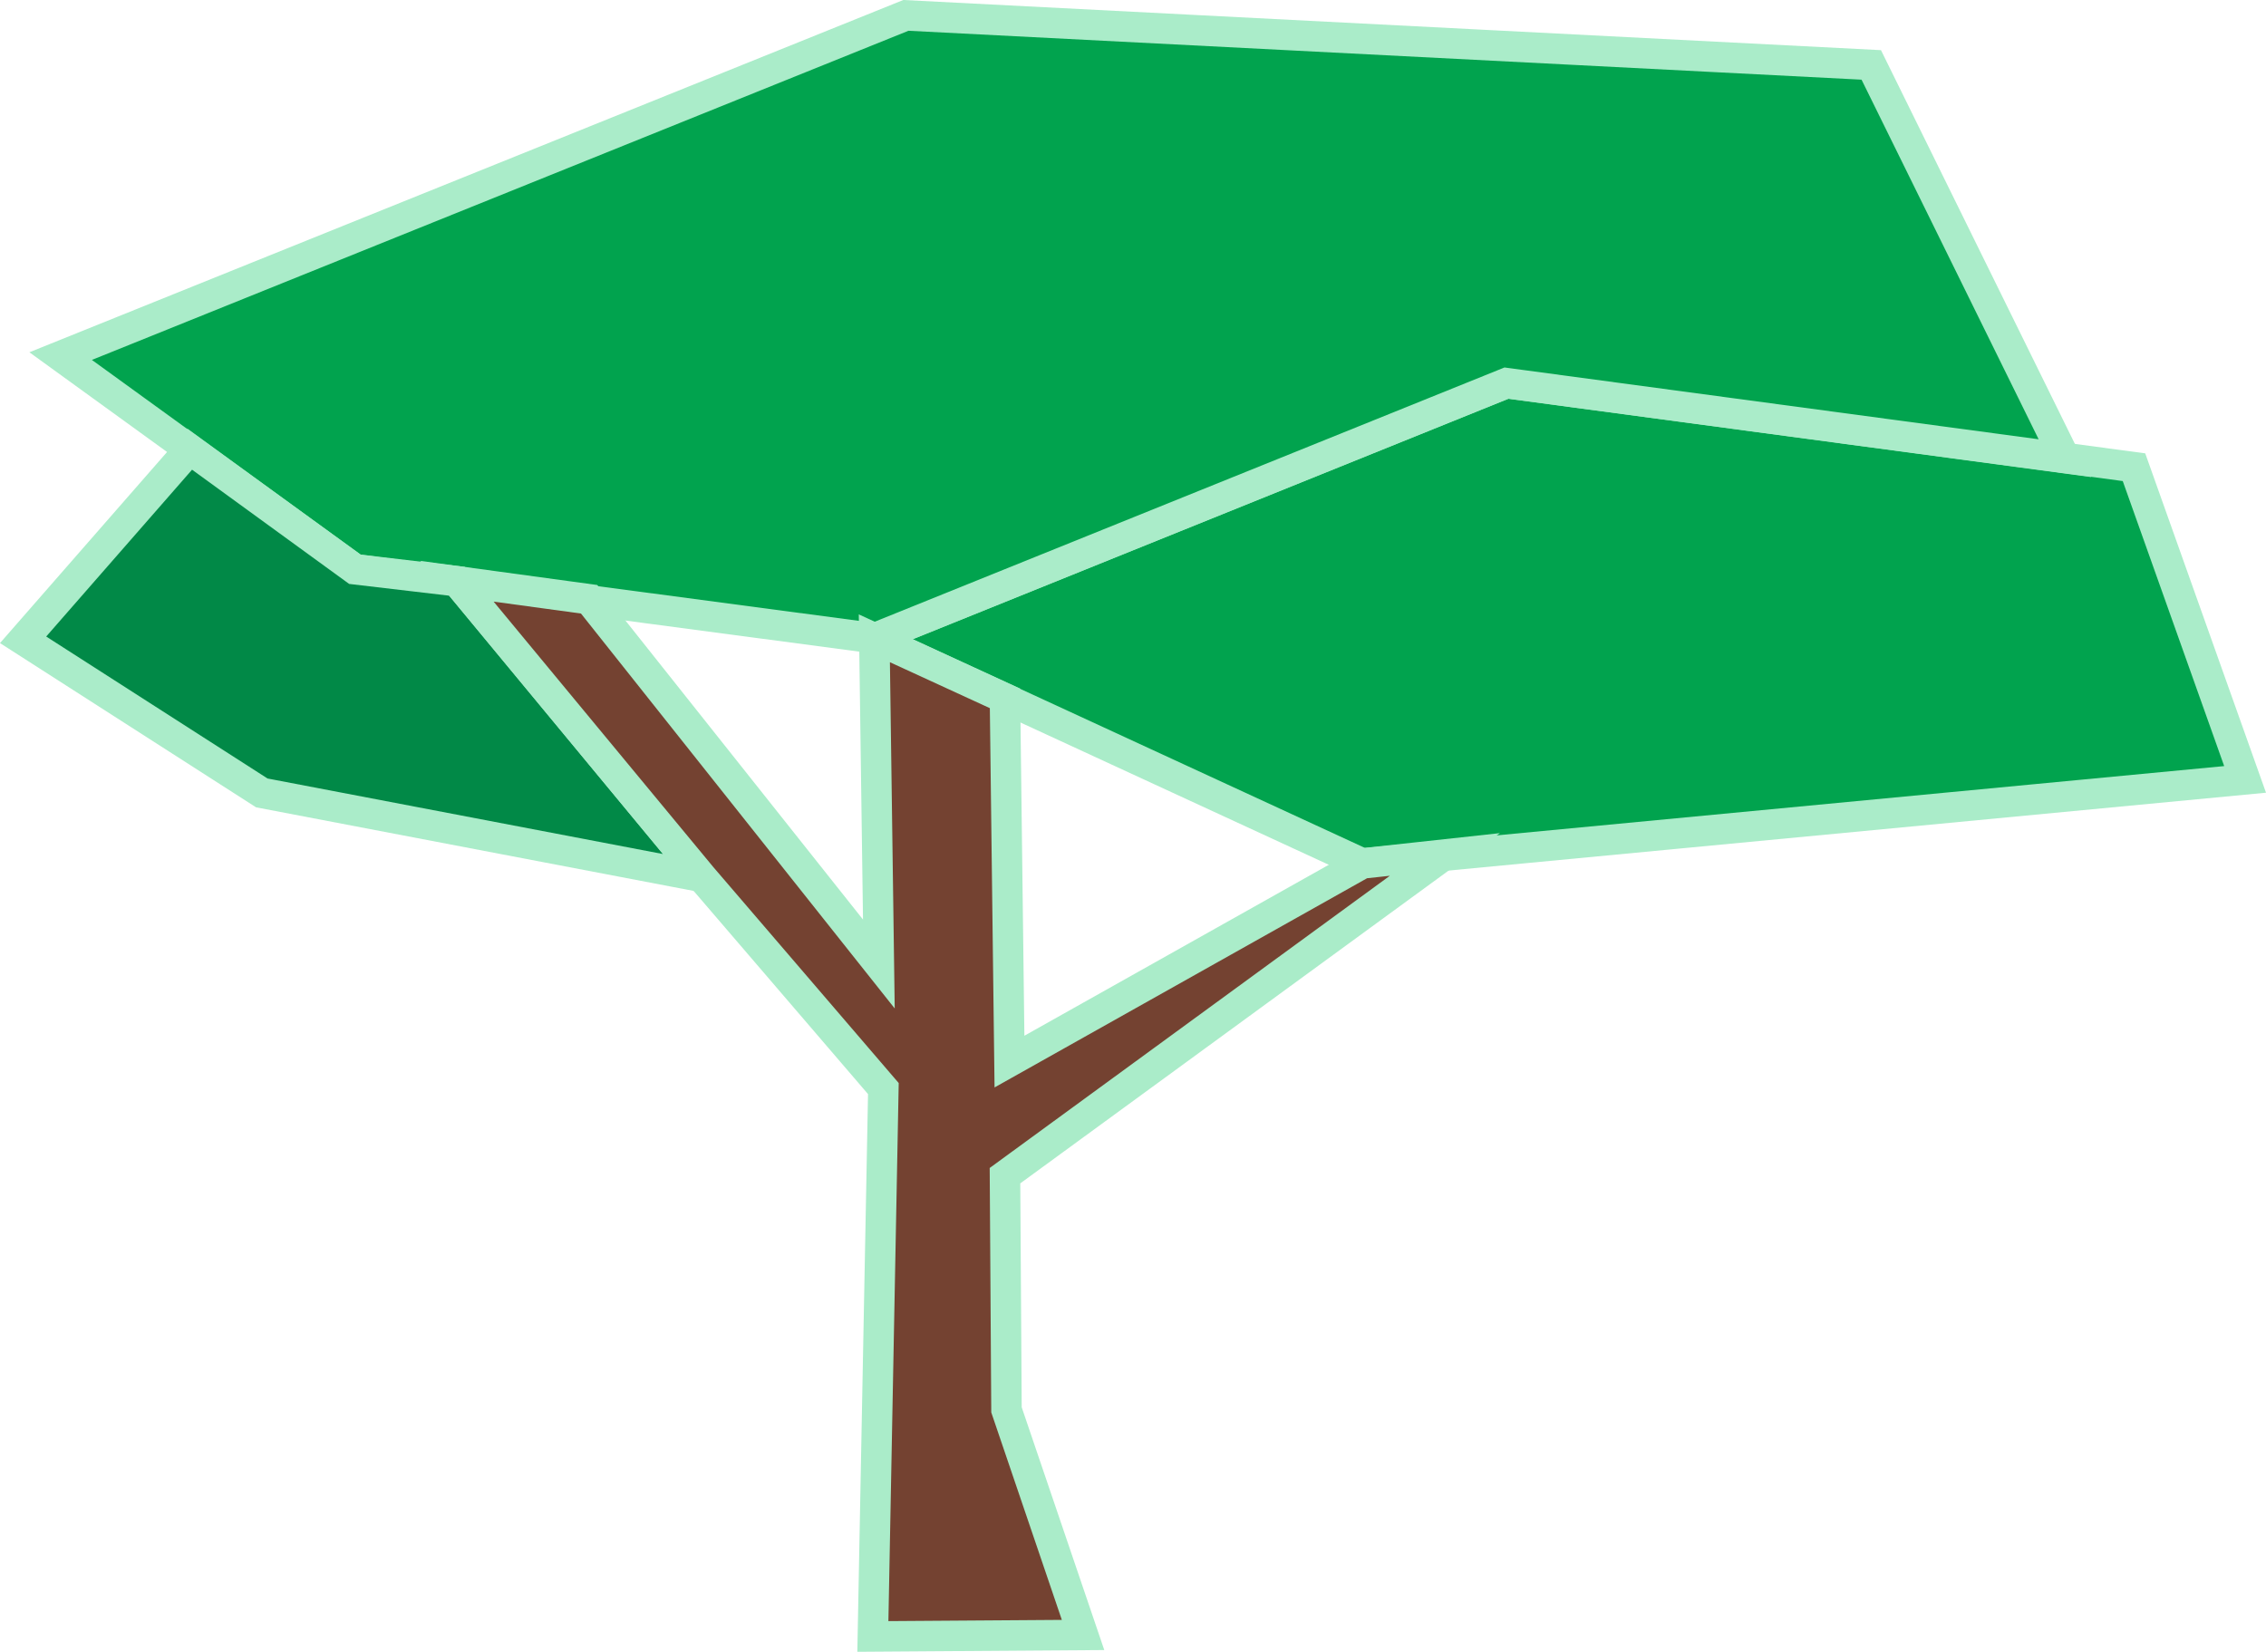 <?xml version="1.0" encoding="UTF-8" standalone="no"?>
<svg
   xmlns:dc="http://purl.org/dc/elements/1.1/"
   xmlns:cc="http://creativecommons.org/ns#"
   xmlns:rdf="http://www.w3.org/1999/02/22-rdf-syntax-ns#"
   xmlns:svg="http://www.w3.org/2000/svg"
   xmlns="http://www.w3.org/2000/svg"
   xmlns:sodipodi="http://sodipodi.sourceforge.net/DTD/sodipodi-0.dtd"
   xmlns:inkscape="http://www.inkscape.org/namespaces/inkscape"
   width="111.539mm"
   height="81.325mm"
   viewBox="0 0 111.539 81.325"
   version="1.1"
   id="svg2250"
   inkscape:version="1.0.1 (c497b03c, 2020-09-10)"
   sodipodi:docname="tree_poly3.svg">
  <defs
     id="defs2244" />
  <sodipodi:namedview
     id="base"
     pagecolor="#ffffff"
     bordercolor="#666666"
     borderopacity="1.0"
     inkscape:pageopacity="0.0"
     inkscape:pageshadow="2"
     inkscape:zoom="0.35"
     inkscape:cx="210.78246"
     inkscape:cy="153.68582"
     inkscape:document-units="mm"
     inkscape:current-layer="layer1"
     inkscape:document-rotation="0"
     showgrid="false"
     fit-margin-top="0"
     fit-margin-left="0"
     fit-margin-right="0"
     fit-margin-bottom="0"
     inkscape:window-width="1252"
     inkscape:window-height="943"
     inkscape:window-x="0"
     inkscape:window-y="23"
     inkscape:window-maximized="0" />
  <g
     inkscape:label="Layer 1"
     inkscape:groupmode="layer"
     id="layer1"
     transform="translate(-50.064,-107.504)">
    <path
       style="display:inline;fill:#01a34e;fill-opacity:1;stroke:#aaecc9;stroke-width:1.5;stroke-linecap:butt;stroke-linejoin:miter;stroke-miterlimit:4;stroke-dasharray:none;stroke-opacity:1"
       d="m 160.574,145.877 -5.469,-15.371 -30.89,-4.138 -31.112,12.563 24.018,11.085 z"
       id="path963" />
    <path
       style="display:inline;fill:#01a34e;fill-opacity:1;stroke:#aaecc9;stroke-width:1.5;stroke-linecap:butt;stroke-linejoin:miter;stroke-miterlimit:4;stroke-dasharray:none;stroke-opacity:1"
       d="m 151.706,130.062 -9.533,-19.362 -47.518,-2.439 -41.606,16.775 14.484,10.494 25.57,3.399 31.112,-12.563 z"
       id="path965" />
    <path
       style="display:inline;fill:#018947;fill-opacity:1;stroke:#aaecc9;stroke-width:1.5;stroke-linecap:butt;stroke-linejoin:miter;stroke-miterlimit:4;stroke-dasharray:none;stroke-opacity:1"
       d="m 59.404,129.619 -8.203,9.385 11.75,7.538 21.653,4.138 -12.046,-14.558 -5.025,-0.591 z"
       id="path967" />
    <path
       style="display:inline;fill:#744231;fill-opacity:1;stroke:#aaecc9;stroke-width:1.5;stroke-linecap:butt;stroke-linejoin:miter;stroke-miterlimit:4;stroke-dasharray:none;stroke-opacity:1"
       d="m 103.375,188 -3.769,-11.085 -0.074,-11.528 21.653,-15.815 -4.065,0.443 -17.367,9.755 -0.222,-17.884 -6.429,-2.956 0.222,16.036 -14.263,-17.958 -6.503,-0.887 12.046,14.558 8.942,10.42 -0.517,26.974 z"
       id="path969" />
  </g>
</svg>
